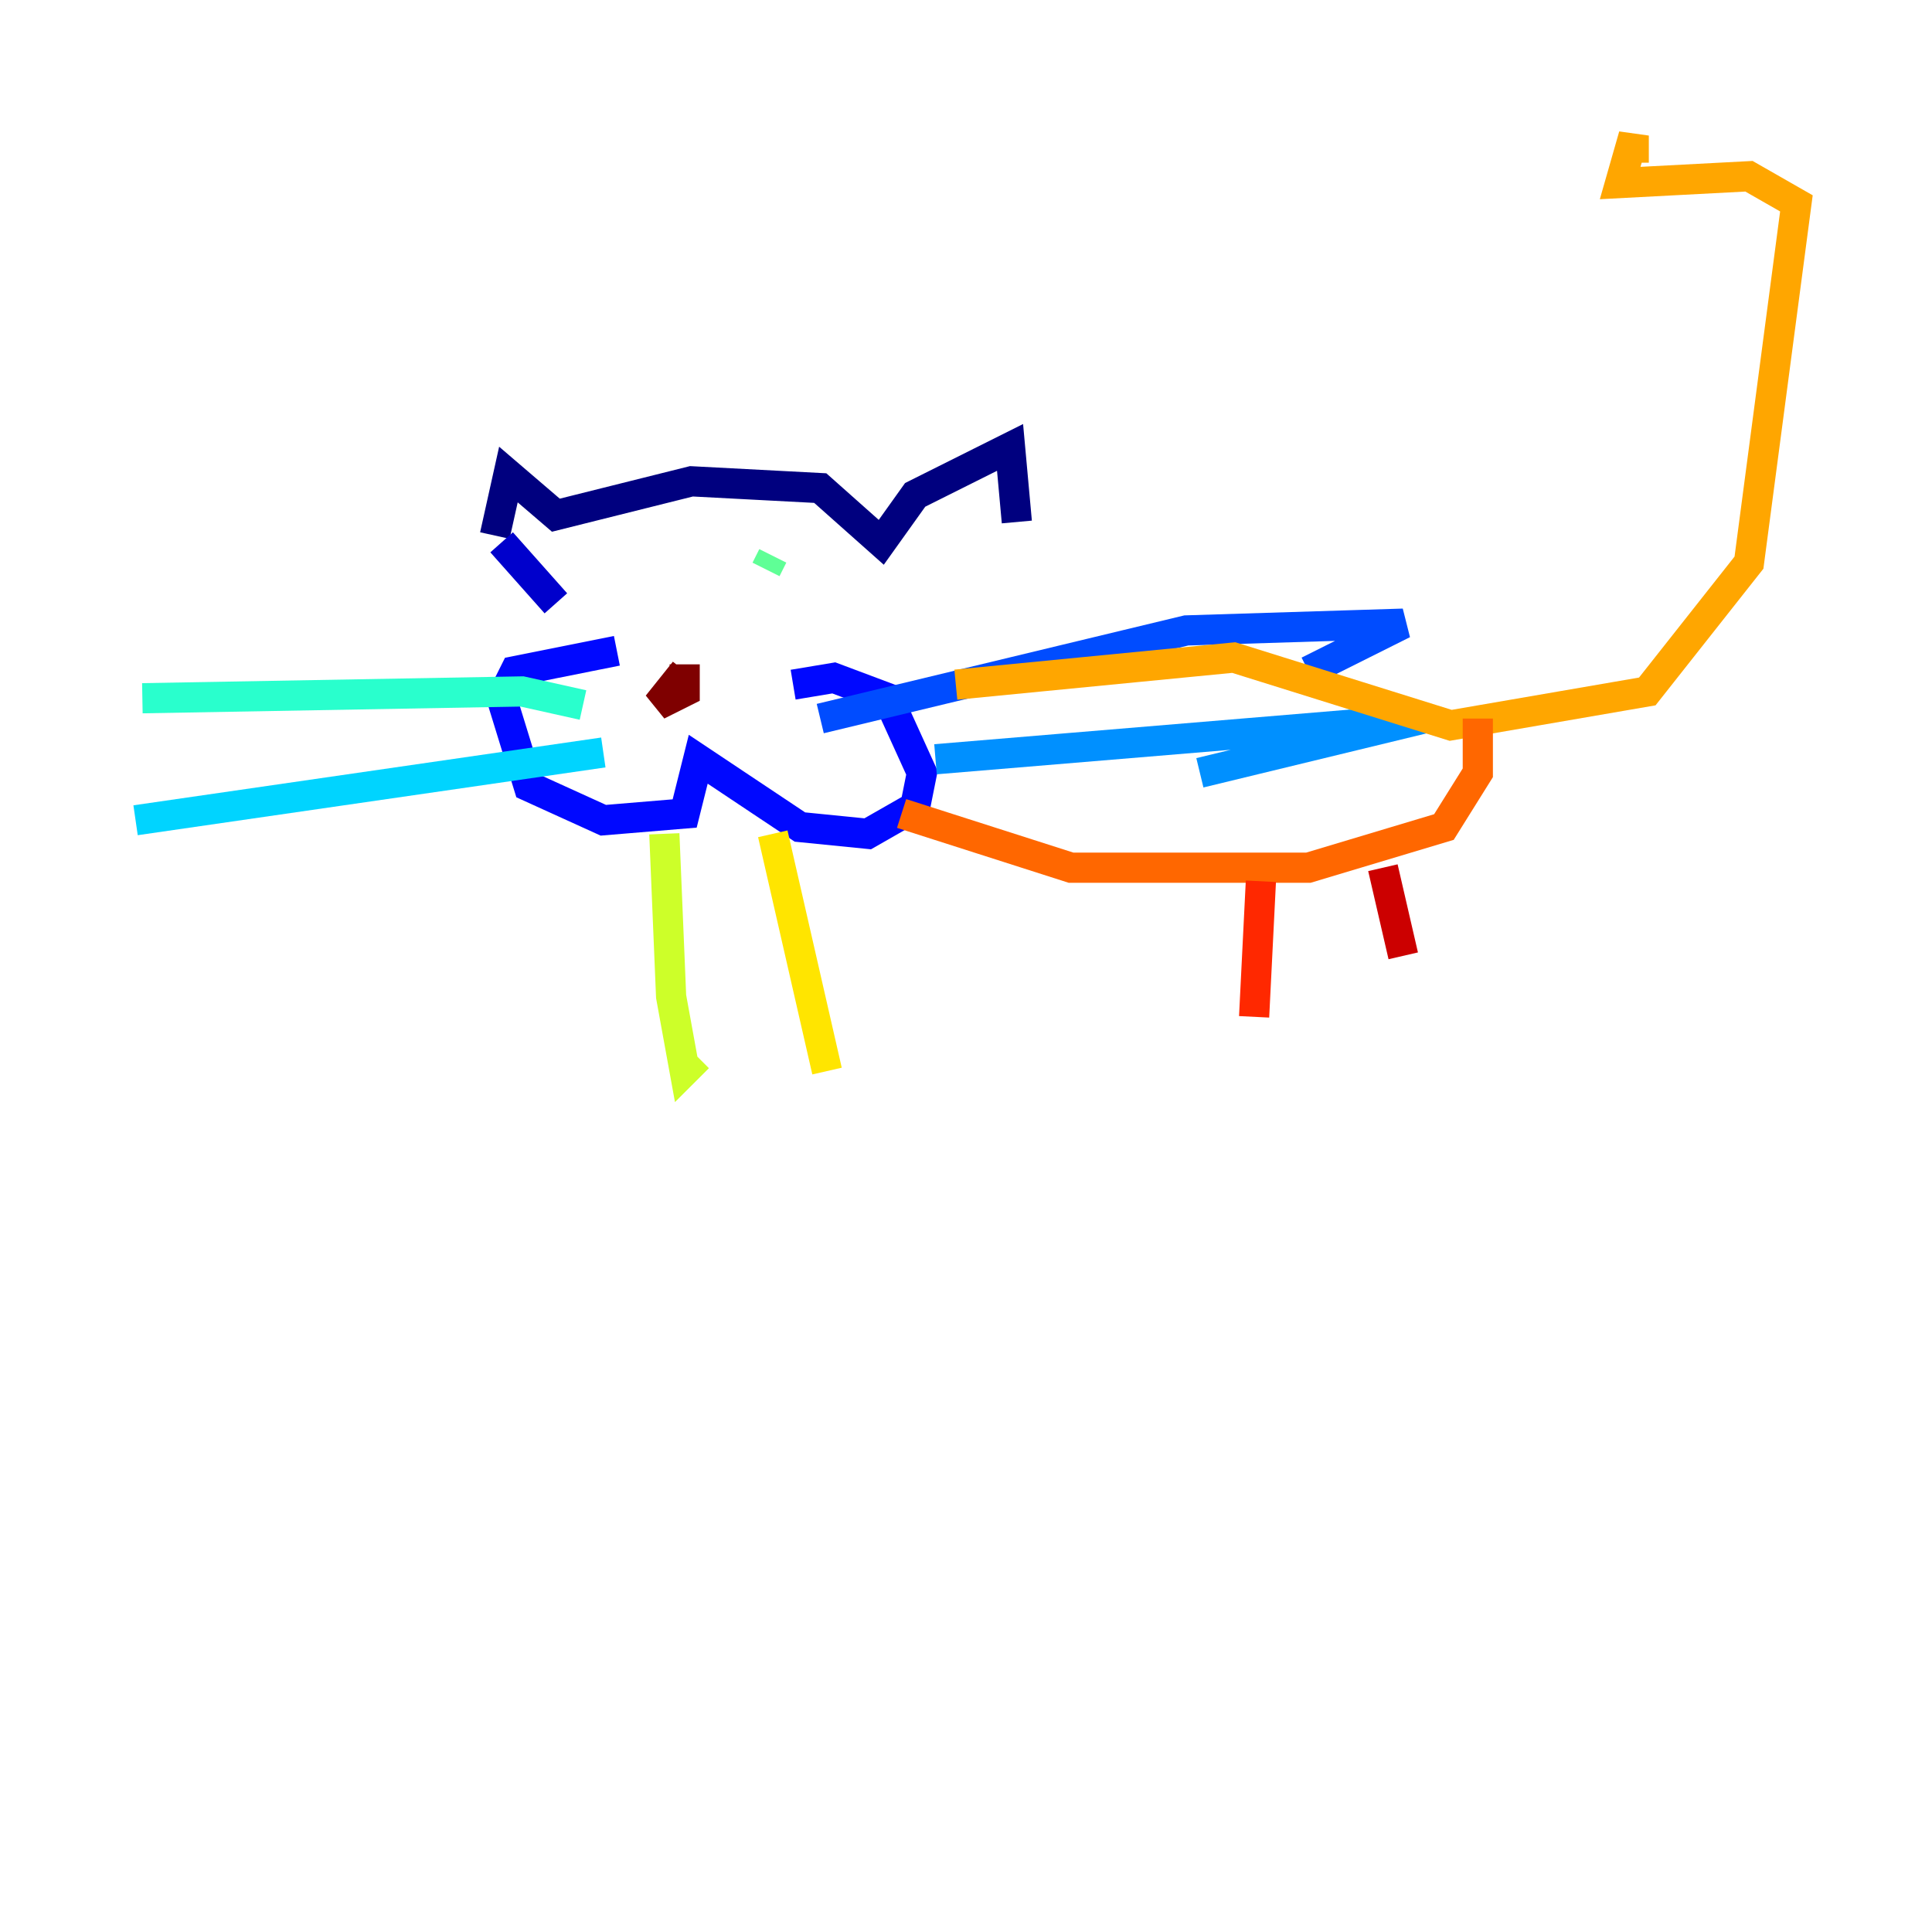 <?xml version="1.0" encoding="utf-8" ?>
<svg baseProfile="tiny" height="128" version="1.2" viewBox="0,0,128,128" width="128" xmlns="http://www.w3.org/2000/svg" xmlns:ev="http://www.w3.org/2001/xml-events" xmlns:xlink="http://www.w3.org/1999/xlink"><defs /><polyline fill="none" points="32.786,35.481 33.684,31.439 36.828,34.133 45.81,31.888 54.344,32.337 58.386,35.93 60.632,32.786 66.919,29.642 67.368,34.583" stroke="#00007f" stroke-width="2" /><polyline fill="none" points="33.235,35.93 36.828,39.972" stroke="#0000cc" stroke-width="2" /><polyline fill="none" points="40.87,43.116 34.133,44.463 33.235,46.26 35.032,52.098 39.972,54.344 45.361,53.895 46.26,50.302 52.996,54.793 57.488,55.242 60.632,53.446 61.081,51.2 58.835,46.26 55.242,44.912 52.547,45.361" stroke="#0008ff" stroke-width="2" /><polyline fill="none" points="54.344,47.607 78.597,41.768 92.968,41.319 86.681,44.463" stroke="#004cff" stroke-width="2" /><polyline fill="none" points="61.979,50.302 94.316,47.607 79.495,51.2" stroke="#0090ff" stroke-width="2" /><polyline fill="none" points="39.972,49.853 8.982,54.344" stroke="#00d4ff" stroke-width="2" /><polyline fill="none" points="38.625,46.709 34.583,45.81 9.432,46.26" stroke="#29ffcd" stroke-width="2" /><polyline fill="none" points="50.751,37.726 51.2,36.828" stroke="#5fff96" stroke-width="2" /><polyline fill="none" points="40.87,37.726 40.87,37.726" stroke="#96ff5f" stroke-width="2" /><polyline fill="none" points="44.014,55.242 44.463,66.021 45.361,70.961 46.26,70.063" stroke="#cdff29" stroke-width="2" /><polyline fill="none" points="51.2,55.242 54.793,70.961" stroke="#ffe500" stroke-width="2" /><polyline fill="none" points="63.326,45.361 81.74,43.565 96.112,48.056 109.137,45.81 115.874,37.277 119.017,13.474 115.874,11.677 107.34,12.126 108.239,8.982 108.239,10.779" stroke="#ffa600" stroke-width="2" /><polyline fill="none" points="59.733,53.895 70.961,57.488 86.681,57.488 95.663,54.793 97.909,51.2 97.909,47.607" stroke="#ff6700" stroke-width="2" /><polyline fill="none" points="83.537,58.386 83.088,67.368" stroke="#ff2800" stroke-width="2" /><polyline fill="none" points="91.621,57.488 92.968,63.326" stroke="#cc0000" stroke-width="2" /><polyline fill="none" points="45.361,44.463 43.565,46.709 45.361,45.81 45.361,44.014" stroke="#7f0000" stroke-width="2" /></svg>